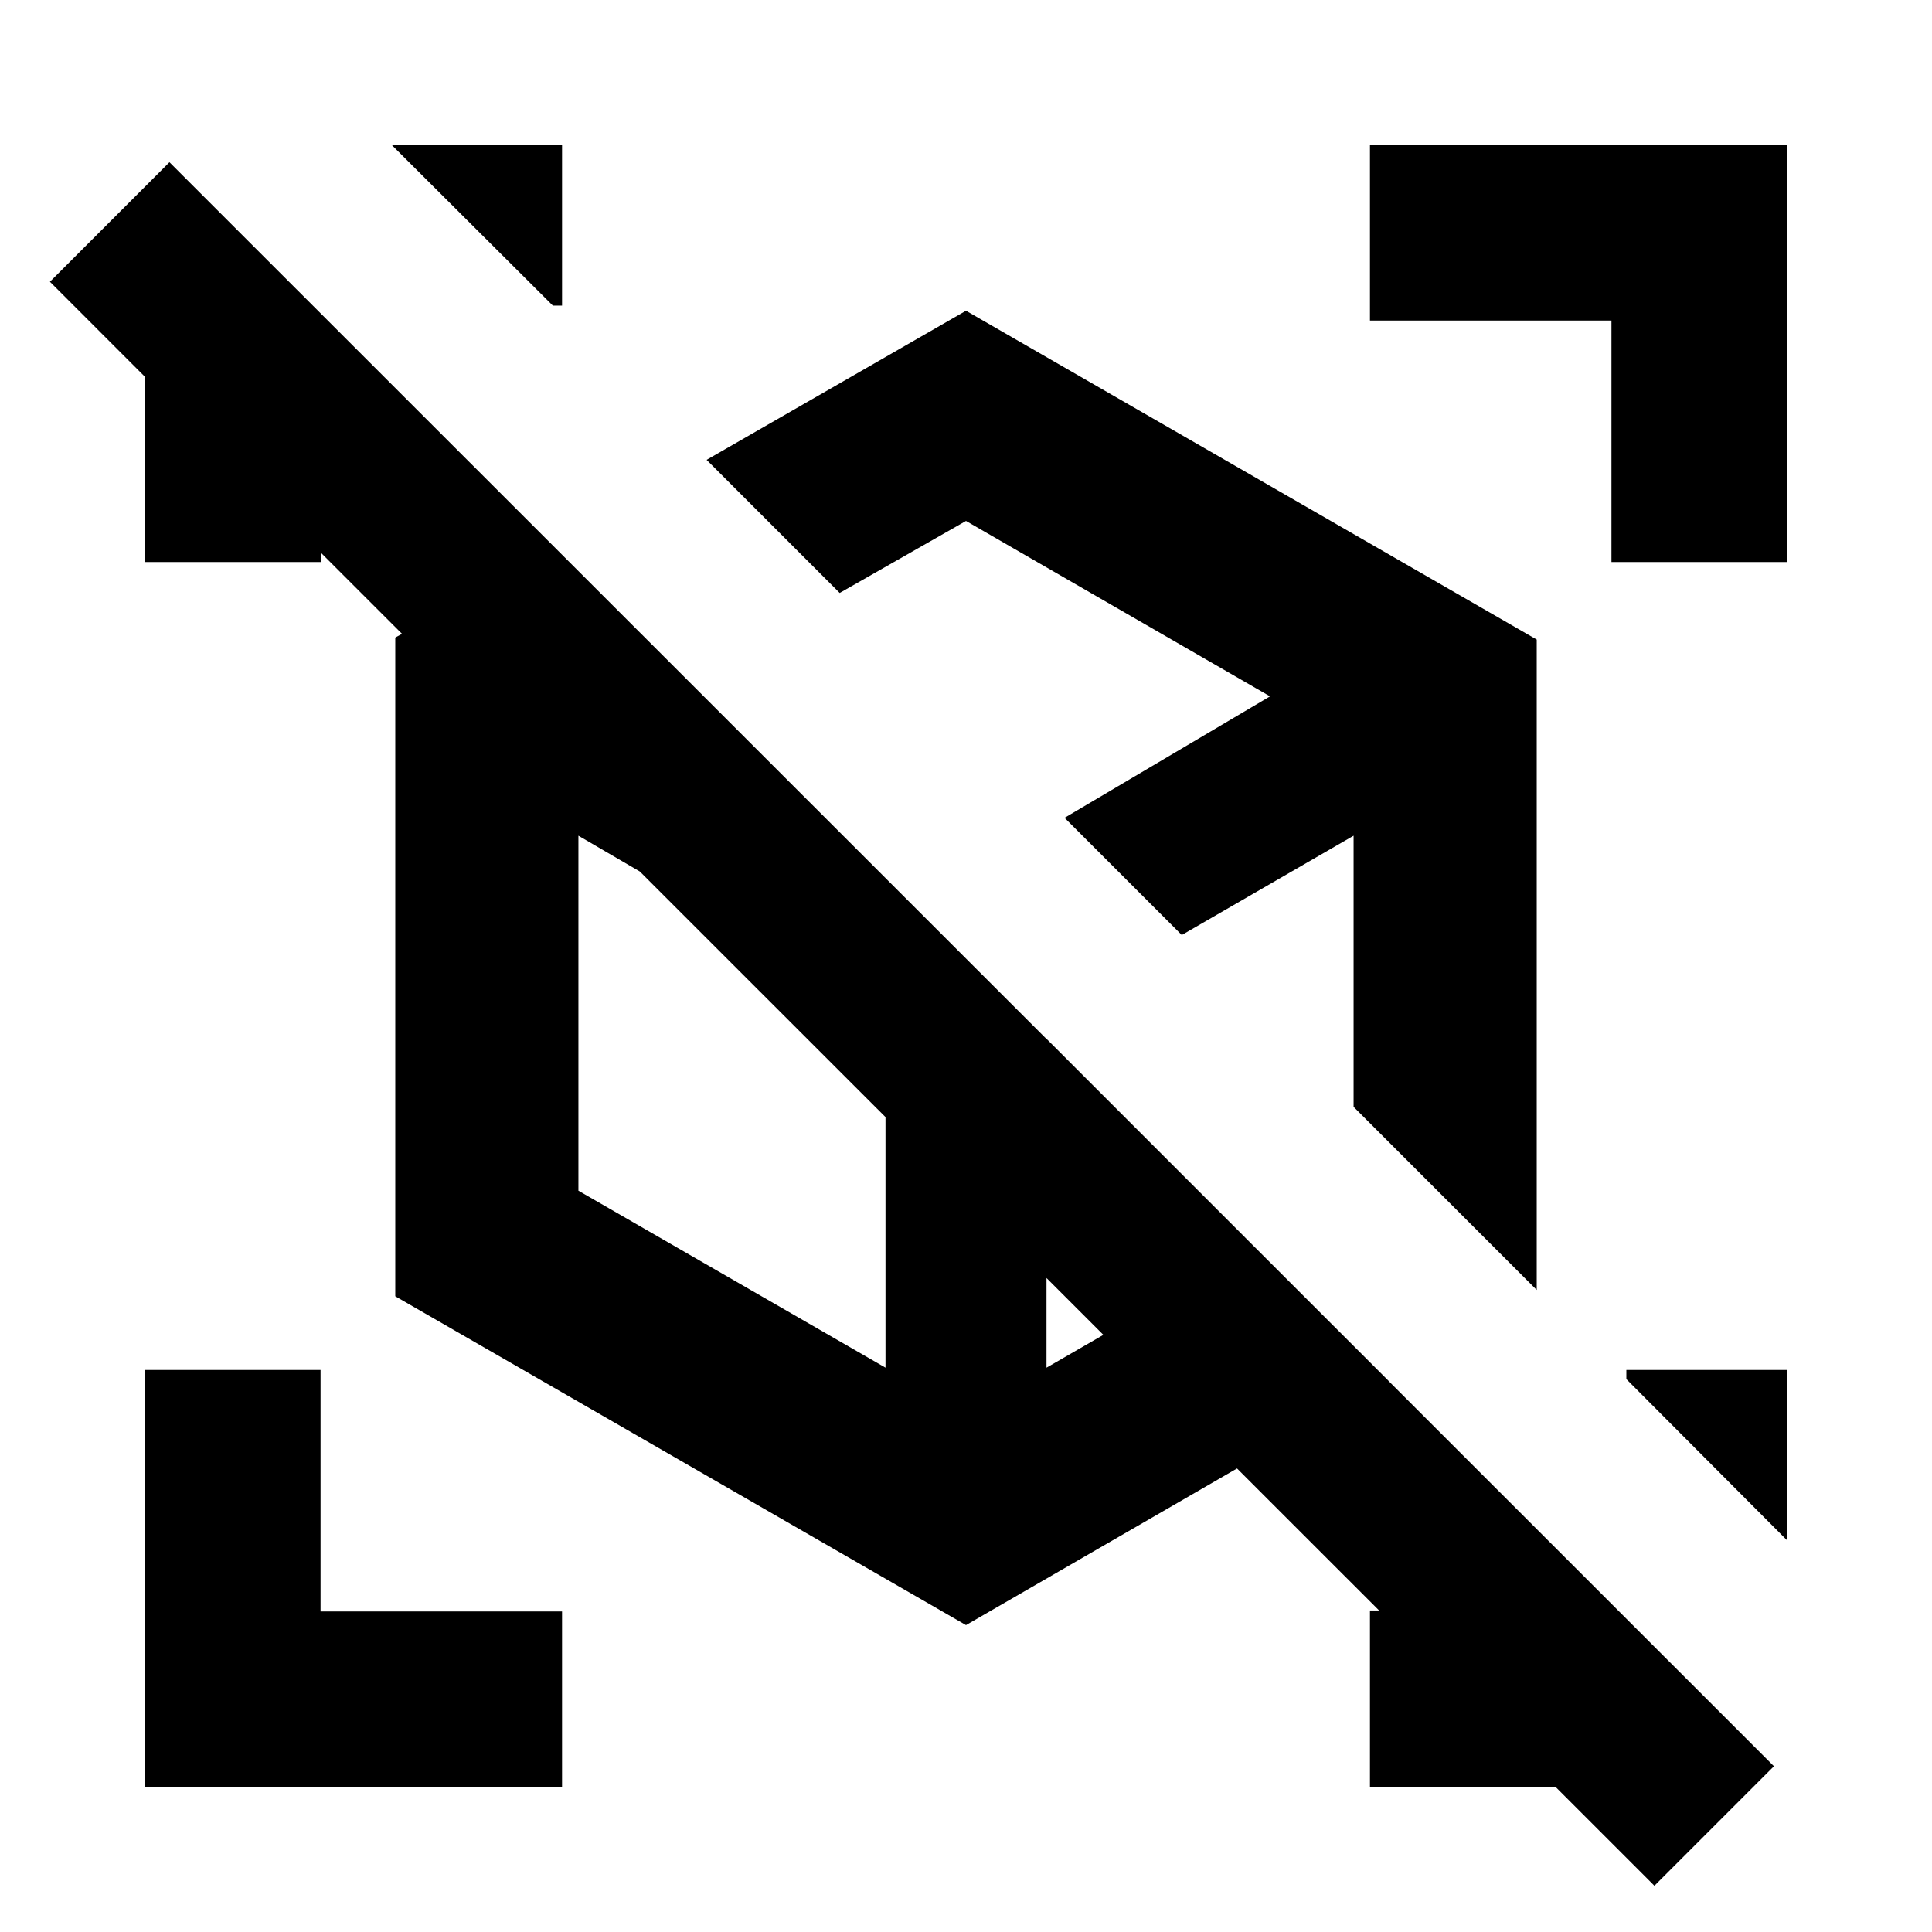 <svg xmlns="http://www.w3.org/2000/svg" height="24" viewBox="0 -960 960 960" width="24"><path d="M557.98-524.63Zm-75.11 43.91ZM763.59-642.2v323.18L351.11-731.5 480-805.59 763.59-642.2ZM196.41-315.89V-643.2L276-687.59l206.99 206.87 206.99 206.87L480-152.5 196.41-315.89Zm332.57-237.74ZM440-455.8Zm147.22-39.59ZM520-443.83ZM417.24-665.37l111.74 111.74 102.09-60.35L480-701.15l-62.76 35.78ZM440-280.41V-455.8l-152.59-88.94v176.39L440-280.41Zm232.59-129.61v-134.72l-85.37 49.35 85.37 85.37ZM520-280.41l103.61-59.81L520-443.83v163.42ZM822.07-22.98l-48.9-48.89h-92.45v-87.89h12.56v8L145.52-699.28h14v18.56H71.87v-92.21L24.8-820l59.4-59.39L881.46-82.37l-59.39 59.39Zm66.06-256.3v84.8l-80-80.24v-4.56h80ZM279.28-888.13v80h-4.56l-80.24-80h84.8Zm0 816.26H71.87v-207.41h87.41v120h120v87.41Zm521.44-608.85v-120h-120v-87.41h207.41v207.41h-87.41Z"/></svg>
